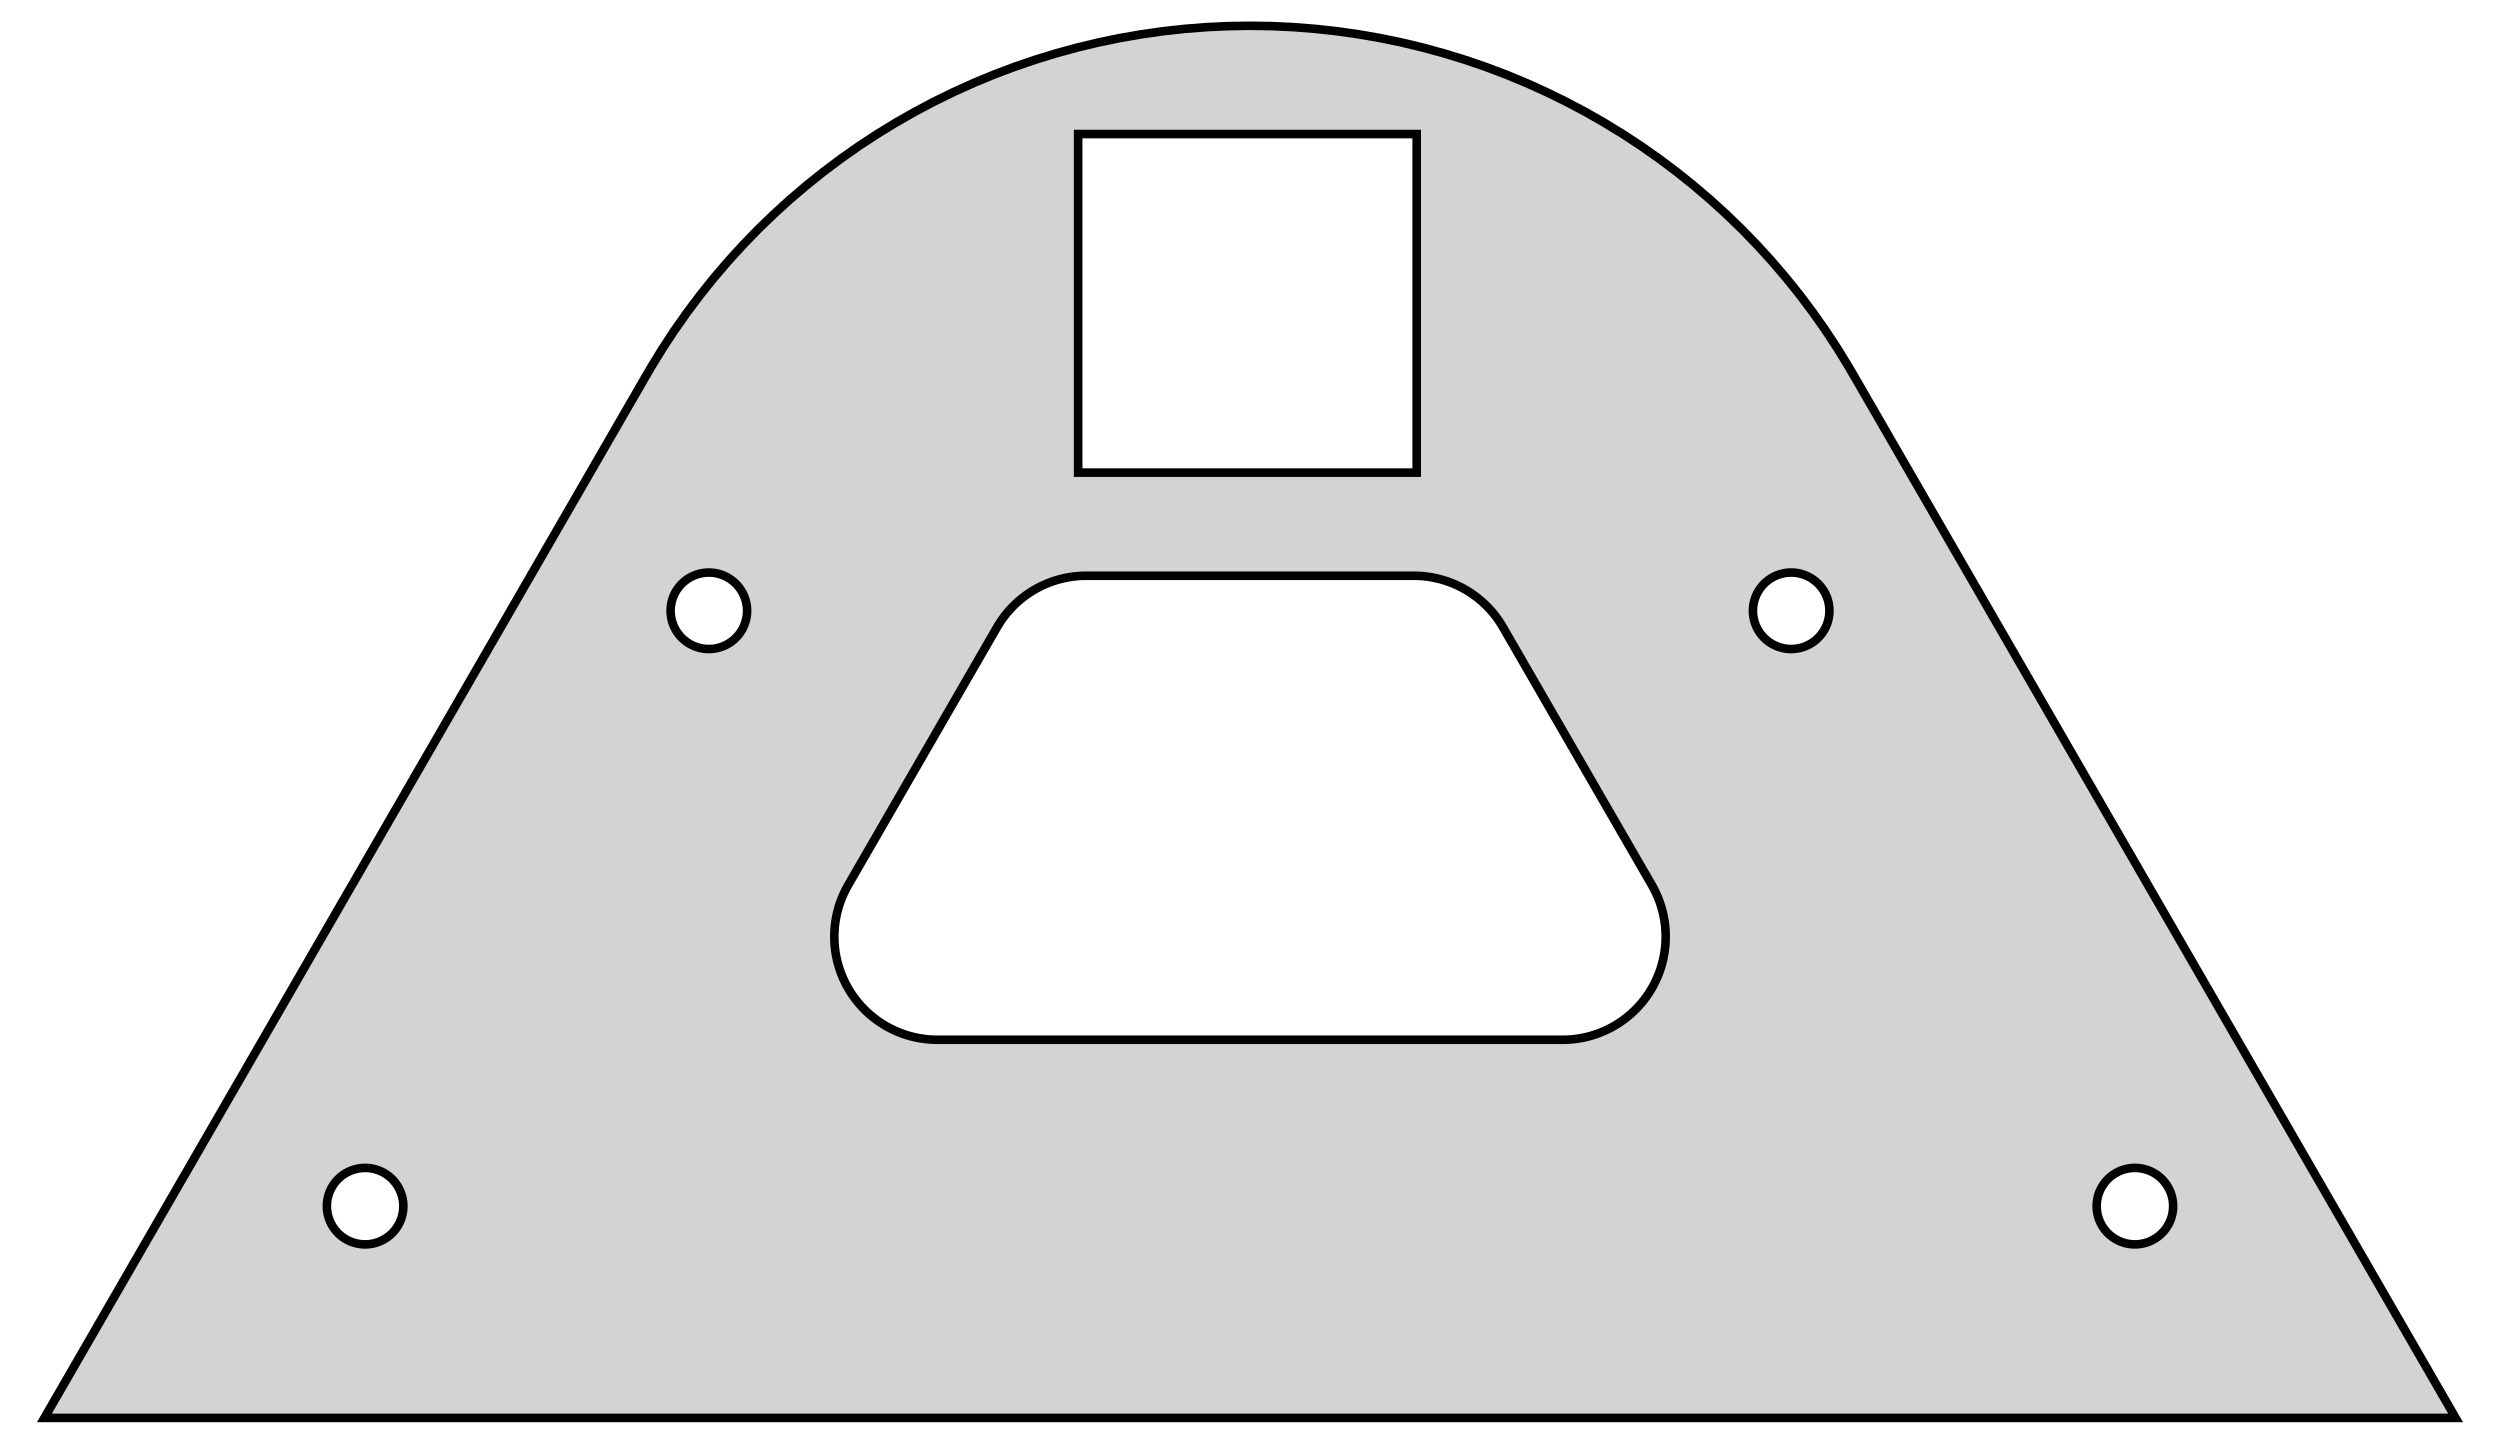 <?xml version="1.0" standalone="no"?>
<!DOCTYPE svg PUBLIC "-//W3C//DTD SVG 1.1//EN" "http://www.w3.org/Graphics/SVG/1.1/DTD/svg11.dtd">
<svg width="142" height="82" viewBox="-72 -42 144 84" xmlns="http://www.w3.org/2000/svg" version="1.1">
<title>OpenSCAD Model</title>
<path d="
M 35.074,-20.25 L 35.069,-20.25 L 34.86,-20.616 L 34.195,-21.701 L 33.497,-22.764 L 32.765,-23.805
 L 32.001,-24.823 L 31.206,-25.816 L 30.38,-26.783 L 29.523,-27.724 L 28.638,-28.638 L 27.724,-29.523
 L 26.783,-30.38 L 25.816,-31.206 L 24.823,-32.001 L 23.805,-32.765 L 22.764,-33.497 L 21.701,-34.195
 L 20.616,-34.86 L 19.511,-35.49 L 18.387,-36.086 L 17.244,-36.645 L 16.084,-37.169 L 14.909,-37.656
 L 13.719,-38.106 L 12.515,-38.518 L 11.299,-38.892 L 10.072,-39.228 L 8.835,-39.525 L 7.589,-39.783
 L 6.336,-40.001 L 5.076,-40.181 L 3.811,-40.32 L 2.543,-40.42 L 1.272,-40.48 L 0,-40.5
 L -1.272,-40.48 L -2.543,-40.42 L -3.811,-40.32 L -5.076,-40.181 L -6.336,-40.001 L -7.589,-39.783
 L -8.835,-39.525 L -10.072,-39.228 L -11.299,-38.892 L -12.515,-38.518 L -13.719,-38.106 L -14.909,-37.656
 L -16.084,-37.169 L -17.244,-36.645 L -18.387,-36.086 L -19.511,-35.49 L -20.616,-34.86 L -21.701,-34.195
 L -22.764,-33.497 L -23.805,-32.765 L -24.823,-32.001 L -25.816,-31.206 L -26.783,-30.38 L -27.724,-29.523
 L -28.638,-28.638 L -29.523,-27.724 L -30.38,-26.783 L -31.206,-25.816 L -32.001,-24.823 L -32.765,-23.805
 L -33.497,-22.764 L -34.195,-21.701 L -34.86,-20.616 L -35.069,-20.25 L -35.074,-20.25 L -70.148,40.5
 L 70.148,40.5 z
M -10,-14.5 L -10,-34.2 L 9.7,-34.2 L 9.7,-14.5 z
M -31.643,-4.242 L -31.759,-4.253 L -31.874,-4.27 L -31.988,-4.294 L -32.101,-4.323 L -32.212,-4.358
 L -32.321,-4.399 L -32.428,-4.445 L -32.532,-4.497 L -32.634,-4.554 L -32.732,-4.617 L -32.827,-4.685
 L -32.918,-4.757 L -33.005,-4.834 L -33.088,-4.916 L -33.167,-5.002 L -33.241,-5.092 L -33.31,-5.185
 L -33.375,-5.282 L -33.434,-5.383 L -33.488,-5.486 L -33.536,-5.592 L -33.579,-5.701 L -33.616,-5.811
 L -33.647,-5.923 L -33.672,-6.037 L -33.691,-6.152 L -33.704,-6.268 L -33.711,-6.384 L -33.712,-6.5
 L -33.707,-6.617 L -33.696,-6.733 L -33.679,-6.848 L -33.656,-6.962 L -33.627,-7.075 L -33.592,-7.186
 L -33.551,-7.295 L -33.504,-7.402 L -33.452,-7.506 L -33.395,-7.607 L -33.332,-7.706 L -33.265,-7.801
 L -33.192,-7.892 L -33.115,-7.979 L -33.033,-8.062 L -32.947,-8.141 L -32.858,-8.215 L -32.764,-8.284
 L -32.667,-8.348 L -32.566,-8.408 L -32.463,-8.461 L -32.357,-8.51 L -32.249,-8.552 L -32.138,-8.589
 L -32.026,-8.62 L -31.912,-8.646 L -31.797,-8.665 L -31.682,-8.678 L -31.565,-8.685 L -31.449,-8.686
 L -31.333,-8.681 L -31.217,-8.67 L -31.101,-8.653 L -30.987,-8.63 L -30.875,-8.6 L -30.763,-8.565
 L -30.654,-8.525 L -30.547,-8.478 L -30.443,-8.426 L -30.342,-8.369 L -30.244,-8.306 L -30.149,-8.238
 L -30.058,-8.166 L -29.97,-8.089 L -29.887,-8.007 L -29.809,-7.921 L -29.735,-7.831 L -29.665,-7.738
 L -29.601,-7.641 L -29.542,-7.54 L -29.488,-7.437 L -29.44,-7.331 L -29.397,-7.223 L -29.36,-7.112
 L -29.329,-7 L -29.304,-6.886 L -29.285,-6.771 L -29.271,-6.655 L -29.264,-6.539 L -29.263,-6.423
 L -29.268,-6.306 L -29.279,-6.19 L -29.297,-6.075 L -29.32,-5.961 L -29.349,-5.848 L -29.384,-5.737
 L -29.425,-5.628 L -29.471,-5.521 L -29.523,-5.417 L -29.581,-5.316 L -29.643,-5.217 L -29.711,-5.122
 L -29.783,-5.031 L -29.86,-4.944 L -29.942,-4.861 L -30.028,-4.782 L -30.118,-4.708 L -30.212,-4.639
 L -30.309,-4.575 L -30.409,-4.516 L -30.512,-4.462 L -30.618,-4.413 L -30.727,-4.371 L -30.837,-4.334
 L -30.95,-4.303 L -31.063,-4.277 L -31.178,-4.258 L -31.294,-4.245 L -31.41,-4.238 L -31.527,-4.237
 z
M 31.333,-4.242 L 31.217,-4.253 L 31.101,-4.27 L 30.987,-4.294 L 30.875,-4.323 L 30.763,-4.358
 L 30.654,-4.399 L 30.547,-4.445 L 30.443,-4.497 L 30.342,-4.554 L 30.244,-4.617 L 30.149,-4.685
 L 30.058,-4.757 L 29.97,-4.834 L 29.887,-4.916 L 29.809,-5.002 L 29.735,-5.092 L 29.665,-5.185
 L 29.601,-5.282 L 29.542,-5.383 L 29.488,-5.486 L 29.44,-5.592 L 29.397,-5.701 L 29.36,-5.811
 L 29.329,-5.923 L 29.304,-6.037 L 29.285,-6.152 L 29.271,-6.268 L 29.264,-6.384 L 29.263,-6.5
 L 29.268,-6.617 L 29.279,-6.733 L 29.297,-6.848 L 29.32,-6.962 L 29.349,-7.075 L 29.384,-7.186
 L 29.425,-7.295 L 29.471,-7.402 L 29.523,-7.506 L 29.581,-7.607 L 29.643,-7.706 L 29.711,-7.801
 L 29.783,-7.892 L 29.86,-7.979 L 29.942,-8.062 L 30.028,-8.141 L 30.118,-8.215 L 30.212,-8.284
 L 30.309,-8.348 L 30.409,-8.408 L 30.512,-8.461 L 30.618,-8.51 L 30.727,-8.552 L 30.837,-8.589
 L 30.95,-8.62 L 31.063,-8.646 L 31.178,-8.665 L 31.294,-8.678 L 31.41,-8.685 L 31.527,-8.686
 L 31.643,-8.681 L 31.759,-8.67 L 31.874,-8.653 L 31.988,-8.63 L 32.101,-8.6 L 32.212,-8.565
 L 32.321,-8.525 L 32.428,-8.478 L 32.532,-8.426 L 32.634,-8.369 L 32.732,-8.306 L 32.827,-8.238
 L 32.918,-8.166 L 33.005,-8.089 L 33.088,-8.007 L 33.167,-7.921 L 33.241,-7.831 L 33.31,-7.738
 L 33.375,-7.641 L 33.434,-7.54 L 33.488,-7.437 L 33.536,-7.331 L 33.579,-7.223 L 33.616,-7.112
 L 33.647,-7 L 33.672,-6.886 L 33.691,-6.771 L 33.704,-6.655 L 33.711,-6.539 L 33.712,-6.423
 L 33.707,-6.306 L 33.696,-6.19 L 33.679,-6.075 L 33.656,-5.961 L 33.627,-5.848 L 33.592,-5.737
 L 33.551,-5.628 L 33.504,-5.521 L 33.452,-5.417 L 33.395,-5.316 L 33.332,-5.217 L 33.265,-5.122
 L 33.192,-5.031 L 33.115,-4.944 L 33.033,-4.861 L 32.947,-4.782 L 32.858,-4.708 L 32.764,-4.639
 L 32.667,-4.575 L 32.566,-4.516 L 32.463,-4.462 L 32.357,-4.413 L 32.249,-4.371 L 32.138,-4.334
 L 32.026,-4.303 L 31.912,-4.277 L 31.797,-4.258 L 31.682,-4.245 L 31.565,-4.238 L 31.449,-4.237
 z
M -18.291,18.499 L -18.5,18.492 L -18.709,18.477 L -18.918,18.455 L -19.125,18.426 L -19.331,18.39
 L -19.536,18.346 L -19.739,18.296 L -19.941,18.238 L -20.14,18.173 L -20.337,18.102 L -20.531,18.023
 L -20.722,17.938 L -20.91,17.846 L -21.095,17.748 L -21.277,17.643 L -21.454,17.532 L -21.628,17.415
 L -21.797,17.292 L -21.962,17.163 L -22.123,17.028 L -22.279,16.888 L -22.429,16.743 L -22.575,16.592
 L -22.715,16.436 L -22.849,16.276 L -22.978,16.111 L -23.101,15.941 L -23.219,15.768 L -23.329,15.59
 L -23.434,15.409 L -23.533,15.224 L -23.624,15.036 L -23.71,14.844 L -23.788,14.65 L -23.86,14.453
 L -23.924,14.254 L -23.982,14.053 L -24.033,13.85 L -24.076,13.645 L -24.113,13.439 L -24.142,13.231
 L -24.164,13.023 L -24.178,12.814 L -24.186,12.605 L -24.186,12.395 L -24.178,12.186 L -24.164,11.977
 L -24.142,11.769 L -24.113,11.561 L -24.076,11.355 L -24.033,11.15 L -23.982,10.947 L -23.924,10.746
 L -23.86,10.547 L -23.788,10.35 L -23.71,10.156 L -23.624,9.964 L -23.533,9.776 L -23.434,9.591
 L -14.669,-5.59 L -14.558,-5.768 L -14.441,-5.941 L -14.318,-6.111 L -14.189,-6.276 L -14.055,-6.436
 L -13.914,-6.592 L -13.769,-6.743 L -13.618,-6.888 L -13.463,-7.028 L -13.302,-7.163 L -13.137,-7.292
 L -12.968,-7.415 L -12.794,-7.532 L -12.617,-7.643 L -12.435,-7.748 L -12.25,-7.846 L -12.062,-7.938
 L -11.871,-8.023 L -11.677,-8.101 L -11.48,-8.173 L -11.28,-8.238 L -11.079,-8.296 L -10.876,-8.346
 L -10.671,-8.39 L -10.465,-8.426 L -10.258,-8.455 L -10.049,-8.477 L -9.84,-8.492 L -9.631,-8.499
 L 9.631,-8.499 L 9.84,-8.492 L 10.049,-8.477 L 10.258,-8.455 L 10.465,-8.426 L 10.671,-8.39
 L 10.876,-8.346 L 11.079,-8.296 L 11.28,-8.238 L 11.48,-8.173 L 11.677,-8.101 L 11.871,-8.023
 L 12.062,-7.938 L 12.25,-7.846 L 12.435,-7.748 L 12.617,-7.643 L 12.794,-7.532 L 12.968,-7.415
 L 13.137,-7.292 L 13.302,-7.163 L 13.463,-7.028 L 13.618,-6.888 L 13.769,-6.743 L 13.914,-6.592
 L 14.055,-6.436 L 14.189,-6.276 L 14.318,-6.111 L 14.441,-5.941 L 14.558,-5.768 L 14.669,-5.59
 L 23.383,9.5 L 23.484,9.683 L 23.579,9.87 L 23.668,10.06 L 23.75,10.252 L 23.825,10.448
 L 23.893,10.646 L 23.954,10.846 L 24.008,11.049 L 24.055,11.252 L 24.095,11.458 L 24.128,11.665
 L 24.154,11.873 L 24.172,12.082 L 24.183,12.291 L 24.186,12.5 L 24.183,12.709 L 24.172,12.918
 L 24.154,13.127 L 24.128,13.335 L 24.095,13.542 L 24.055,13.748 L 24.008,13.951 L 23.954,14.154
 L 23.893,14.354 L 23.825,14.552 L 23.75,14.748 L 23.668,14.94 L 23.579,15.13 L 23.484,15.317
 L 23.383,15.5 L 23.275,15.68 L 23.161,15.855 L 23.041,16.027 L 22.915,16.194 L 22.783,16.357
 L 22.645,16.515 L 22.503,16.668 L 22.355,16.816 L 22.201,16.959 L 22.043,17.096 L 21.881,17.228
 L 21.713,17.354 L 21.542,17.474 L 21.366,17.588 L 21.186,17.696 L 21.003,17.798 L 20.817,17.893
 L 20.627,17.981 L 20.434,18.063 L 20.239,18.138 L 20.041,18.206 L 19.84,18.268 L 19.638,18.322
 L 19.434,18.369 L 19.228,18.409 L 19.022,18.442 L 18.814,18.467 L 18.605,18.485 L 18.396,18.496
 L 18.186,18.5 z
M -51.643,30.399 L -51.759,30.388 L -51.874,30.371 L -51.988,30.348 L -52.101,30.318 L -52.212,30.283
 L -52.321,30.242 L -52.428,30.196 L -52.532,30.144 L -52.634,30.087 L -52.732,30.024 L -52.827,29.956
 L -52.918,29.884 L -53.005,29.807 L -53.088,29.725 L -53.167,29.639 L -53.241,29.549 L -53.31,29.456
 L -53.375,29.359 L -53.434,29.258 L -53.488,29.155 L -53.536,29.049 L -53.579,28.941 L -53.616,28.83
 L -53.647,28.718 L -53.672,28.604 L -53.691,28.489 L -53.704,28.373 L -53.711,28.257 L -53.712,28.141
 L -53.707,28.024 L -53.696,27.908 L -53.679,27.793 L -53.656,27.679 L -53.627,27.566 L -53.592,27.455
 L -53.551,27.346 L -53.504,27.239 L -53.452,27.135 L -53.395,27.034 L -53.332,26.935 L -53.265,26.84
 L -53.192,26.749 L -53.115,26.662 L -53.033,26.579 L -52.947,26.5 L -52.858,26.426 L -52.764,26.357
 L -52.667,26.293 L -52.566,26.233 L -52.463,26.18 L -52.357,26.131 L -52.249,26.089 L -52.138,26.052
 L -52.026,26.021 L -51.912,25.995 L -51.797,25.976 L -51.682,25.963 L -51.565,25.956 L -51.449,25.955
 L -51.333,25.96 L -51.217,25.971 L -51.101,25.988 L -50.987,26.012 L -50.874,26.041 L -50.763,26.076
 L -50.654,26.116 L -50.547,26.163 L -50.443,26.215 L -50.342,26.272 L -50.244,26.335 L -50.149,26.402
 L -50.058,26.475 L -49.97,26.552 L -49.887,26.634 L -49.809,26.72 L -49.734,26.81 L -49.665,26.903
 L -49.601,27 L -49.542,27.101 L -49.488,27.204 L -49.44,27.31 L -49.397,27.419 L -49.36,27.529
 L -49.329,27.641 L -49.304,27.755 L -49.285,27.87 L -49.271,27.986 L -49.264,28.102 L -49.263,28.218
 L -49.268,28.335 L -49.279,28.451 L -49.297,28.566 L -49.32,28.68 L -49.349,28.793 L -49.384,28.904
 L -49.425,29.013 L -49.471,29.12 L -49.523,29.224 L -49.581,29.325 L -49.643,29.424 L -49.711,29.518
 L -49.783,29.61 L -49.861,29.697 L -49.942,29.78 L -50.028,29.859 L -50.118,29.933 L -50.212,30.002
 L -50.309,30.066 L -50.409,30.125 L -50.512,30.179 L -50.618,30.228 L -50.727,30.27 L -50.837,30.307
 L -50.95,30.338 L -51.063,30.364 L -51.178,30.383 L -51.294,30.396 L -51.41,30.403 L -51.527,30.404
 z
M 51.333,30.399 L 51.217,30.388 L 51.101,30.371 L 50.987,30.348 L 50.874,30.318 L 50.763,30.283
 L 50.654,30.242 L 50.547,30.196 L 50.443,30.144 L 50.342,30.087 L 50.244,30.024 L 50.149,29.956
 L 50.058,29.884 L 49.97,29.807 L 49.887,29.725 L 49.809,29.639 L 49.734,29.549 L 49.665,29.456
 L 49.601,29.359 L 49.542,29.258 L 49.488,29.155 L 49.44,29.049 L 49.397,28.941 L 49.36,28.83
 L 49.329,28.718 L 49.304,28.604 L 49.285,28.489 L 49.271,28.373 L 49.264,28.257 L 49.263,28.141
 L 49.268,28.024 L 49.279,27.908 L 49.297,27.793 L 49.32,27.679 L 49.349,27.566 L 49.384,27.455
 L 49.425,27.346 L 49.471,27.239 L 49.523,27.135 L 49.581,27.034 L 49.643,26.935 L 49.711,26.84
 L 49.783,26.749 L 49.861,26.662 L 49.942,26.579 L 50.028,26.5 L 50.118,26.426 L 50.212,26.357
 L 50.309,26.293 L 50.409,26.233 L 50.512,26.18 L 50.618,26.131 L 50.727,26.089 L 50.837,26.052
 L 50.95,26.021 L 51.063,25.995 L 51.178,25.976 L 51.294,25.963 L 51.41,25.956 L 51.527,25.955
 L 51.643,25.96 L 51.759,25.971 L 51.874,25.988 L 51.988,26.012 L 52.101,26.041 L 52.212,26.076
 L 52.321,26.116 L 52.428,26.163 L 52.532,26.215 L 52.634,26.272 L 52.732,26.335 L 52.827,26.402
 L 52.918,26.475 L 53.005,26.552 L 53.088,26.634 L 53.167,26.72 L 53.241,26.81 L 53.31,26.903
 L 53.375,27 L 53.434,27.101 L 53.488,27.204 L 53.536,27.31 L 53.579,27.419 L 53.616,27.529
 L 53.647,27.641 L 53.672,27.755 L 53.691,27.87 L 53.704,27.986 L 53.711,28.102 L 53.712,28.218
 L 53.707,28.335 L 53.696,28.451 L 53.679,28.566 L 53.656,28.68 L 53.627,28.793 L 53.592,28.904
 L 53.551,29.013 L 53.504,29.12 L 53.452,29.224 L 53.395,29.325 L 53.332,29.424 L 53.265,29.518
 L 53.192,29.61 L 53.115,29.697 L 53.033,29.78 L 52.947,29.859 L 52.858,29.933 L 52.764,30.002
 L 52.667,30.066 L 52.566,30.125 L 52.463,30.179 L 52.357,30.228 L 52.249,30.27 L 52.138,30.307
 L 52.026,30.338 L 51.912,30.364 L 51.797,30.383 L 51.682,30.396 L 51.565,30.403 L 51.449,30.404
 z
" stroke="black" fill="lightgray" stroke-width="0.5"/></svg>
